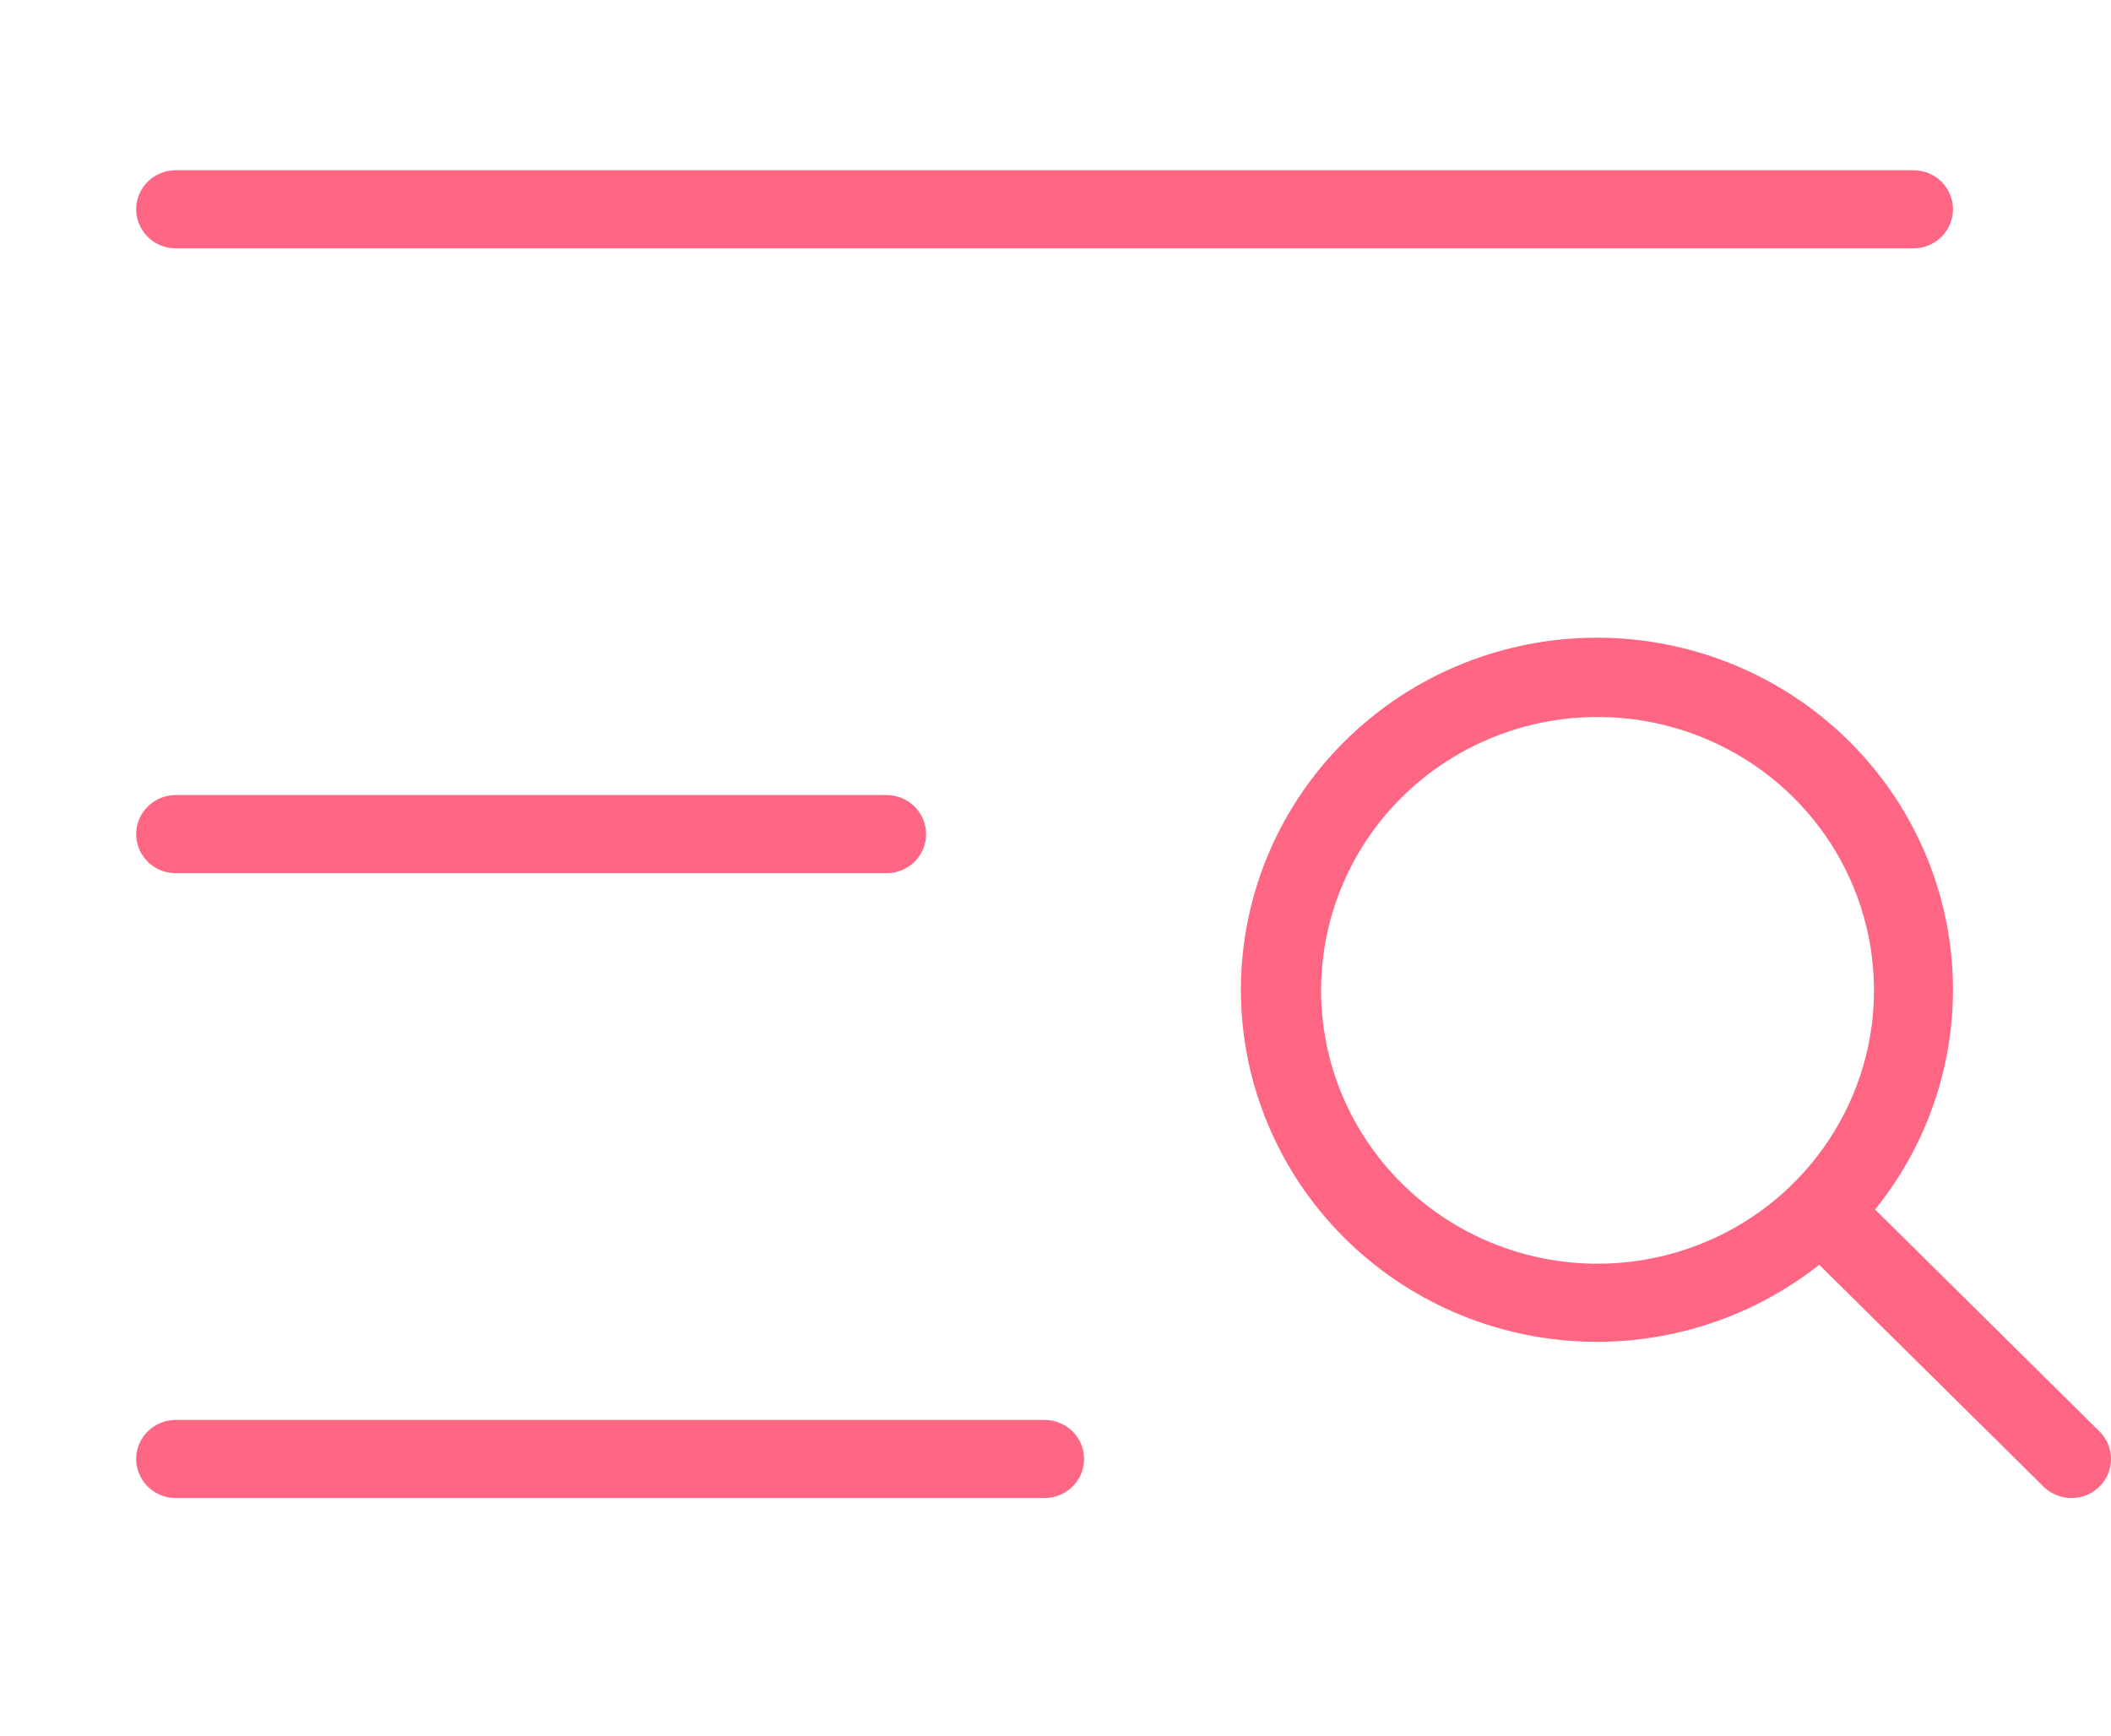 <svg width="62" height="51" viewBox="0 0 62 51" fill="none" xmlns="http://www.w3.org/2000/svg">
<path d="M4 6.147C4 5.843 4.122 5.551 4.34 5.336C4.557 5.121 4.852 5 5.16 5H56.199C56.507 5 56.802 5.121 57.019 5.336C57.237 5.551 57.359 5.843 57.359 6.147C57.359 6.451 57.237 6.743 57.019 6.958C56.802 7.173 56.507 7.294 56.199 7.294H5.16C4.852 7.294 4.557 7.173 4.34 6.958C4.122 6.743 4 6.451 4 6.147ZM5.16 25.647H26.04C26.347 25.647 26.642 25.526 26.86 25.311C27.077 25.096 27.2 24.804 27.2 24.5C27.2 24.195 27.077 23.904 26.86 23.689C26.642 23.473 26.347 23.352 26.04 23.352H5.16C4.852 23.352 4.557 23.473 4.34 23.689C4.122 23.904 4 24.195 4 24.5C4 24.804 4.122 25.096 4.34 25.311C4.557 25.526 4.852 25.647 5.16 25.647ZM30.68 41.705H5.16C4.852 41.705 4.557 41.826 4.34 42.041C4.122 42.256 4 42.548 4 42.852C4 43.156 4.122 43.448 4.34 43.663C4.557 43.878 4.852 43.999 5.16 43.999H30.68C30.987 43.999 31.282 43.878 31.5 43.663C31.717 43.448 31.84 43.156 31.84 42.852C31.84 42.548 31.717 42.256 31.5 42.041C31.282 41.826 30.987 41.705 30.68 41.705ZM61.66 43.664C61.552 43.77 61.424 43.855 61.283 43.913C61.142 43.97 60.992 44 60.839 44C60.687 44 60.536 43.97 60.395 43.913C60.254 43.855 60.126 43.77 60.018 43.664L53.43 37.148C51.342 38.798 48.694 39.595 46.031 39.375C43.367 39.155 40.89 37.934 39.108 35.964C37.326 33.995 36.374 31.425 36.449 28.783C36.523 26.141 37.617 23.627 39.507 21.758C41.397 19.89 43.939 18.807 46.611 18.734C49.283 18.66 51.882 19.601 53.874 21.363C55.866 23.125 57.1 25.575 57.323 28.209C57.545 30.843 56.74 33.461 55.071 35.525L61.66 42.041C61.768 42.147 61.853 42.274 61.912 42.413C61.97 42.552 62 42.701 62 42.852C62 43.003 61.97 43.152 61.912 43.291C61.853 43.431 61.768 43.557 61.66 43.664ZM46.919 37.117C48.525 37.117 50.095 36.646 51.431 35.764C52.766 34.882 53.806 33.627 54.421 32.16C55.036 30.693 55.197 29.079 54.883 27.521C54.57 25.964 53.797 24.533 52.661 23.41C51.525 22.287 50.078 21.523 48.503 21.213C46.928 20.903 45.296 21.062 43.812 21.67C42.328 22.277 41.06 23.306 40.168 24.627C39.276 25.947 38.8 27.5 38.8 29.088C38.799 31.217 39.655 33.259 41.178 34.765C42.7 36.271 44.766 37.117 46.919 37.117Z" fill="#FF6683"/>
</svg>
